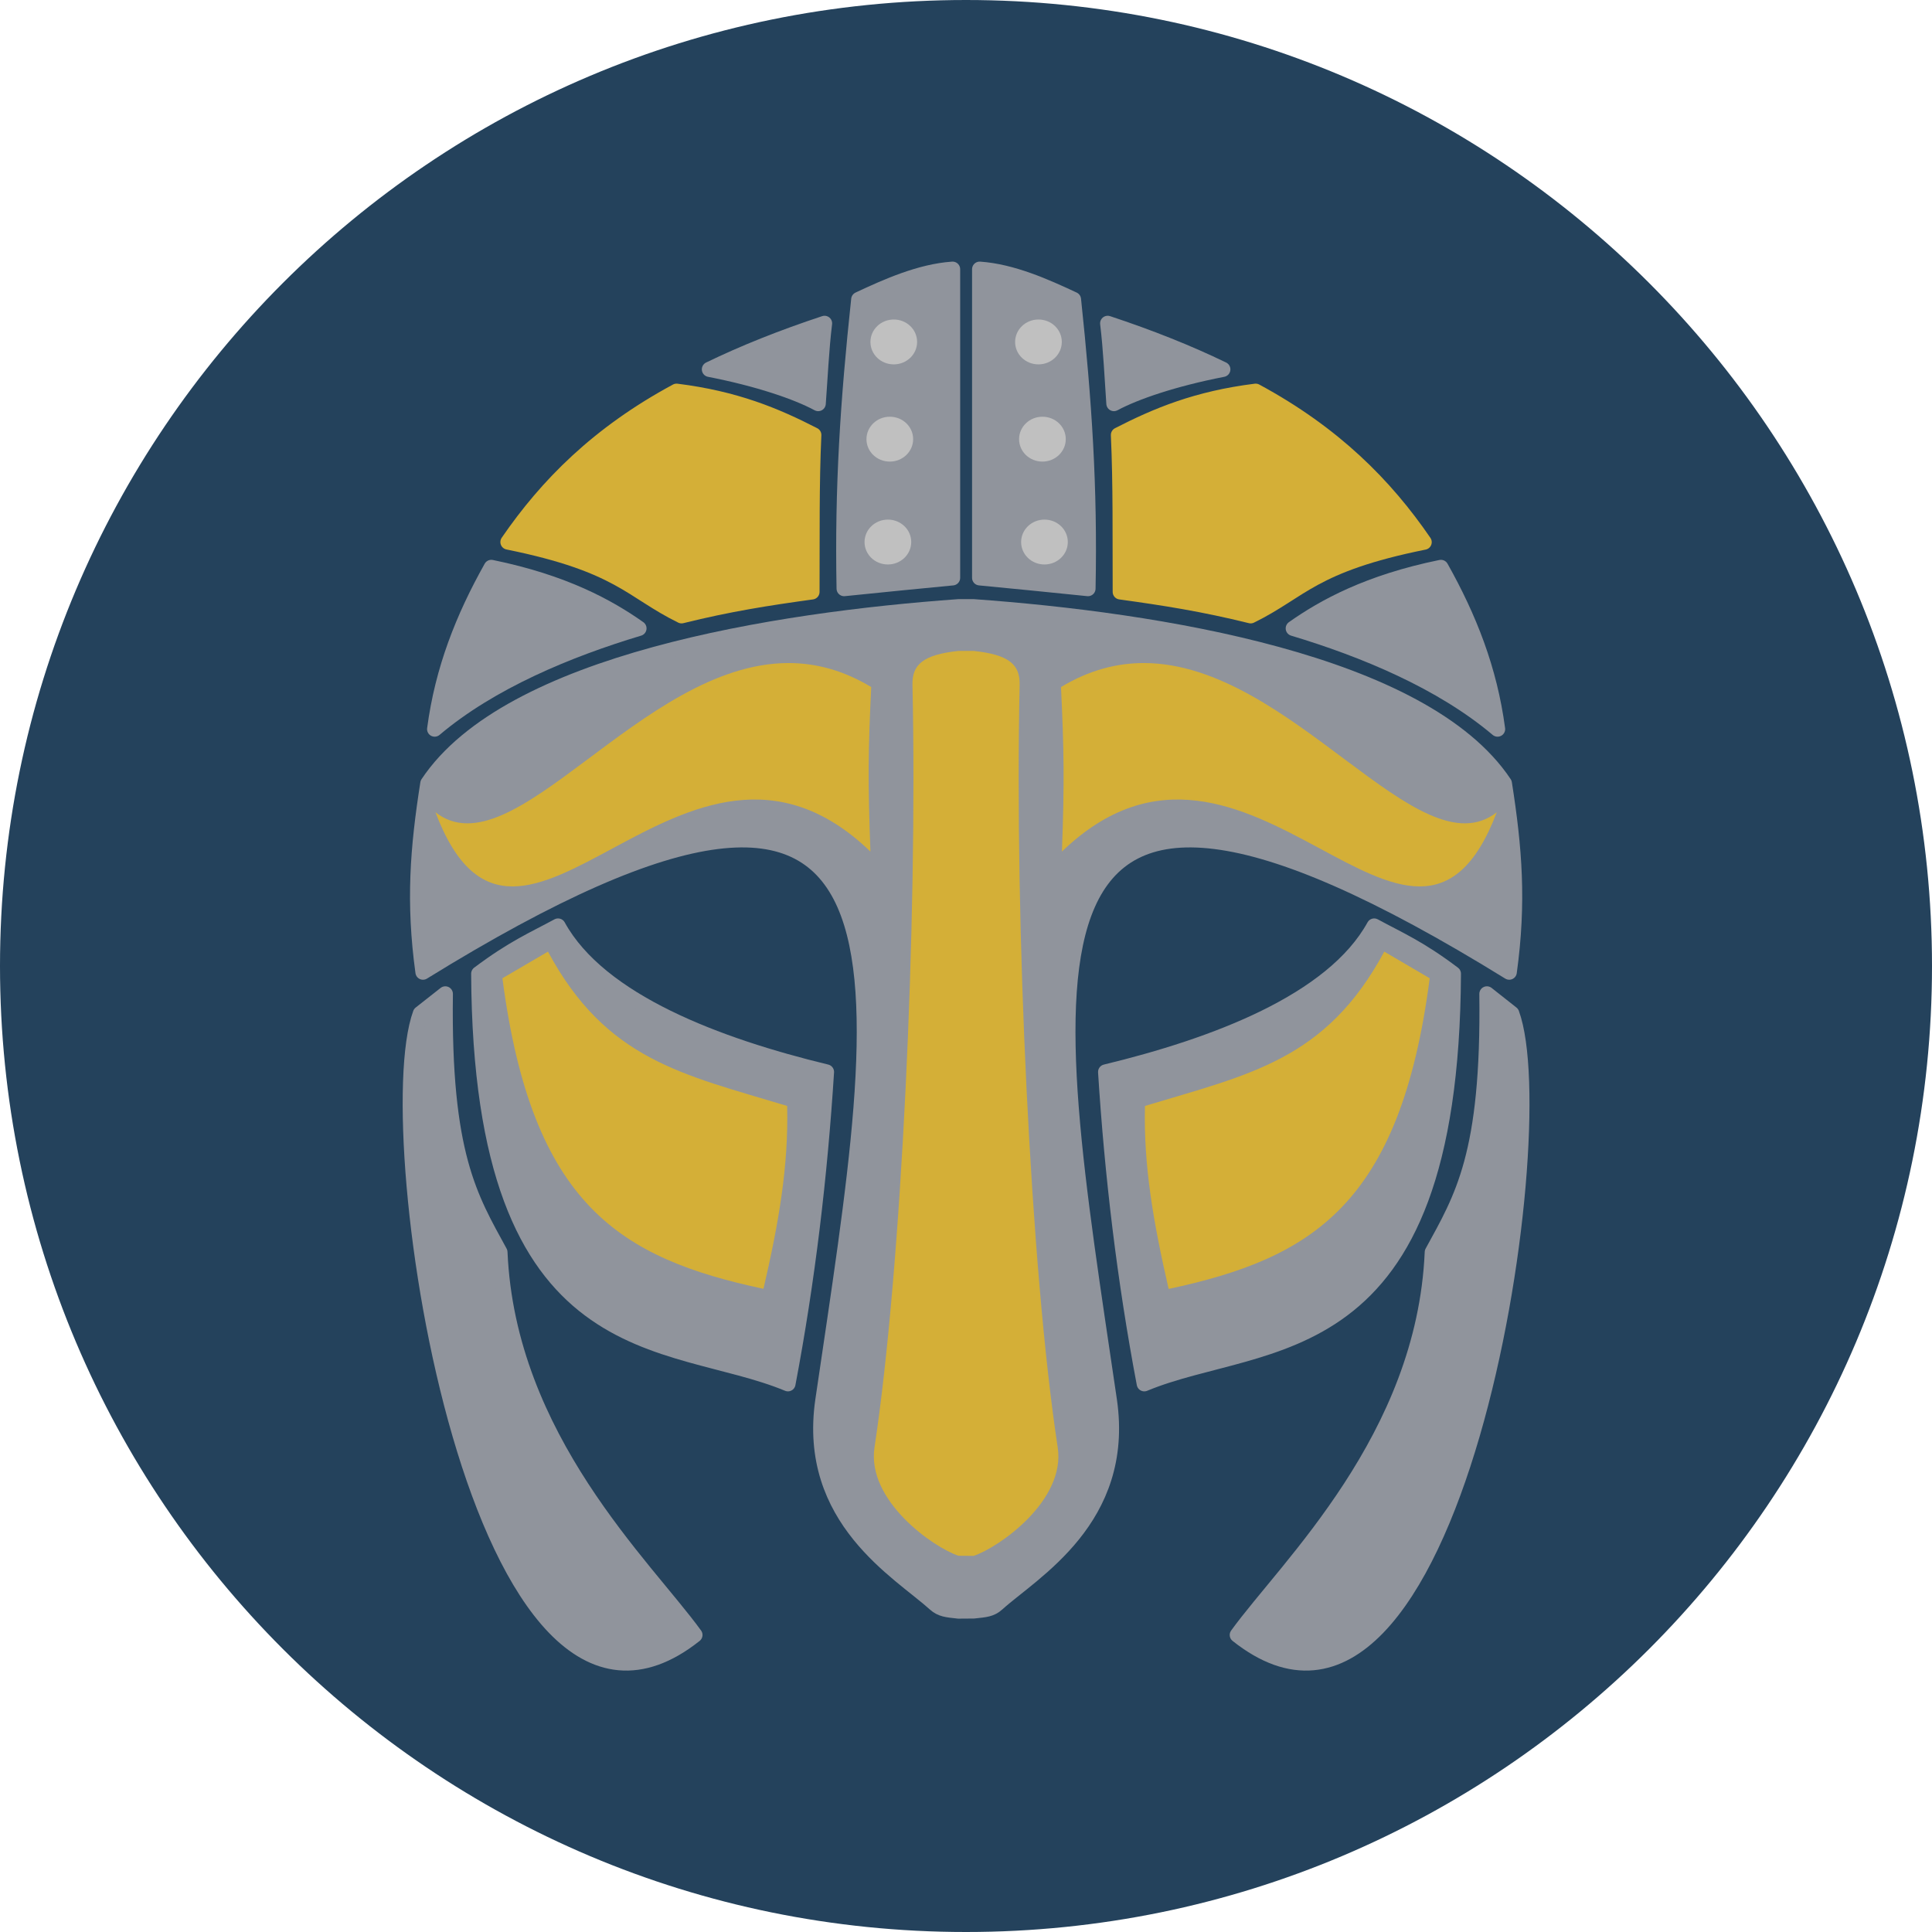 <?xml version="1.0" encoding="UTF-8" standalone="no"?>
<svg
   xmlns:dc="http://purl.org/dc/elements/1.1/"
   xmlns:cc="http://creativecommons.org/ns#"
   xmlns:rdf="http://www.w3.org/1999/02/22-rdf-syntax-ns#"
   xmlns:svg="http://www.w3.org/2000/svg"
   xmlns="http://www.w3.org/2000/svg"
   xmlns:sodipodi="http://sodipodi.sourceforge.net/DTD/sodipodi-0.dtd"
   xmlns:inkscape="http://www.inkscape.org/namespaces/inkscape"
   viewBox="0 0 48 48"
   version="1.1"
   id="svg45"
   sodipodi:docname="arngrim-favicon.svg"
   inkscape:version="0.92.1 r"
   width="48"
   height="48">
  <sodipodi:namedview
     pagecolor="#ffffff"
     bordercolor="#666666"
     borderopacity="1"
     objecttolerance="10"
     gridtolerance="10"
     guidetolerance="10"
     inkscape:pageopacity="0"
     inkscape:pageshadow="2"
     inkscape:window-width="1680"
     inkscape:window-height="986"
     id="namedview47"
     showgrid="false"
     inkscape:zoom="6.9532167"
     inkscape:cx="20.304576"
     inkscape:cy="22.206659"
     inkscape:window-x="1280"
     inkscape:window-y="27"
     inkscape:window-maximized="1"
     inkscape:current-layer="svg45" />
  <defs
     id="defs7">
    <linearGradient
       id="linearGradient3764"
       x1="1"
       x2="47"
       gradientUnits="userSpaceOnUse"
       gradientTransform="rotate(-90,24,24)">
      <stop
         style="stop-color:#ec9b28;stop-opacity:1"
         id="stop2" />
      <stop
         offset="1"
         style="stop-color:#eea53a;stop-opacity:1"
         id="stop4" />
    </linearGradient>
    <clipPath
       id="clipPath5276"
       clipPathUnits="userSpaceOnUse">
      <rect
         transform="rotate(-0.2)"
         y="7.6293946e-07"
         x="4.1359031e-25"
         height="12.7"
         width="6.35"
         id="rect5278"
         style="opacity:0.5;fill:#000000;fill-opacity:1;stroke-width:0.605" />
    </clipPath>
    <clipPath
       id="clipPath5276-3"
       clipPathUnits="userSpaceOnUse">
      <rect
         transform="rotate(-0.2)"
         y="7.6293946e-07"
         x="4.1359031e-25"
         height="12.7"
         width="6.35"
         id="rect5278-6"
         style="opacity:0.5;fill:#000000;fill-opacity:1;stroke-width:0.605" />
    </clipPath>
  </defs>
  <path
     inkscape:connector-curvature="0"
     id="path17"
     style="fill:#24425c;fill-opacity:1;stroke-width:1.043"
     d="M 24,0 C 37.255,0 48,10.745 48,24 48,37.255 37.255,48 24,48 10.745,48 0,37.255 0,24 0,10.745 10.745,0 24,0 Z" />
  <g
     id="g5799"
     transform="matrix(2.815,0,0,2.815,6.053,6.128)">
    <g
       style="display:inline;opacity:1"
       inkscape:label="Layer 0"
       id="layer2">
      <a
         style="opacity:1;stroke-width:0.135;stroke-linejoin:round;stroke-miterlimit:4;stroke-dasharray:none"
         id="a5368" />
      <path
         inkscape:connector-curvature="0"
         id="path4843"
         d="M 6.257,0.199 C 5.97,0.219 5.679,0.349 5.429,0.466 5.333,1.365 5.283,2.119 5.3,3.018 5.679,2.98 5.936,2.953 6.257,2.923 Z"
         style="opacity:1;fill:#90949c;fill-opacity:1;stroke:#90949c;stroke-width:0.134;stroke-linecap:butt;stroke-linejoin:round;stroke-miterlimit:4;stroke-dasharray:none;stroke-opacity:1" />
      <path
         inkscape:connector-curvature="0"
         id="path4839"
         d="M 5.127,0.677 C 4.752,0.801 4.414,0.936 4.111,1.083 4.543,1.167 4.884,1.284 5.071,1.385 5.087,1.172 5.099,0.905 5.127,0.677 Z"
         style="opacity:1;fill:#90949c;fill-opacity:1;stroke:#90949c;stroke-width:0.134;stroke-linecap:butt;stroke-linejoin:round;stroke-miterlimit:4;stroke-dasharray:none;stroke-opacity:1" />
      <path
         inkscape:connector-curvature="0"
         id="path4837"
         d="M 3.821,1.276 C 3.129,1.649 2.677,2.106 2.333,2.607 3.322,2.807 3.418,3.039 3.865,3.258 4.284,3.154 4.625,3.101 5.016,3.047 5.018,2.564 5.012,2.093 5.032,1.662 4.693,1.488 4.341,1.341 3.821,1.276 Z"
         style="opacity:1;fill:#d4af37;fill-opacity:1;stroke:#d4af37;stroke-width:0.134;stroke-linecap:butt;stroke-linejoin:round;stroke-miterlimit:4;stroke-dasharray:none;stroke-opacity:1" />
      <path
         inkscape:connector-curvature="0"
         id="path4831"
         d="M 2.186,2.831 C 1.937,3.275 1.756,3.73 1.686,4.258 2.182,3.839 2.866,3.556 3.489,3.369 3.217,3.177 2.826,2.962 2.186,2.831 Z"
         style="opacity:1;fill:#90949c;fill-opacity:1;stroke:#90949c;stroke-width:0.134;stroke-linecap:butt;stroke-linejoin:round;stroke-miterlimit:4;stroke-dasharray:none;stroke-opacity:1" />
      <path
         inkscape:connector-curvature="0"
         id="path4825"
         d="M 2.775,5.996 C 2.552,6.117 2.38,6.188 2.075,6.417 2.093,9.928 3.75,9.598 4.804,10.036 4.978,9.118 5.086,8.201 5.144,7.284 4.188,7.053 3.142,6.663 2.775,5.996 Z"
         style="opacity:1;fill:#90949c;fill-opacity:1;stroke:#90949c;stroke-width:0.134;stroke-linecap:butt;stroke-linejoin:round;stroke-miterlimit:4;stroke-dasharray:none;stroke-opacity:1" />
      <path
         inkscape:connector-curvature="0"
         id="path5386"
         d="M 1.78,6.595 1.56,6.768 C 1.17,7.838 2.071,13.773 3.983,12.253 3.546,11.649 2.333,10.519 2.262,8.875 2,8.395 1.761,8.019 1.78,6.595 Z"
         style="opacity:1;fill:#90949c;fill-opacity:1;stroke:#90949c;stroke-width:0.134;stroke-linecap:butt;stroke-linejoin:round;stroke-miterlimit:4;stroke-dasharray:none;stroke-opacity:1" />
      <path
         inkscape:connector-curvature="0"
         id="path4819"
         d="M 6.496,0.199 C 6.783,0.219 7.074,0.349 7.324,0.466 7.419,1.365 7.47,2.119 7.452,3.018 7.074,2.98 6.817,2.953 6.496,2.923 Z"
         style="opacity:1;fill:#90949c;fill-opacity:1;stroke:#90949c;stroke-width:0.134;stroke-linecap:butt;stroke-linejoin:round;stroke-miterlimit:4;stroke-dasharray:none;stroke-opacity:1" />
      <path
         inkscape:connector-curvature="0"
         id="path4815"
         d="M 7.626,0.677 C 8.001,0.801 8.339,0.936 8.642,1.083 8.21,1.167 7.868,1.284 7.681,1.385 7.666,1.172 7.654,0.905 7.626,0.677 Z"
         style="opacity:1;fill:#90949c;fill-opacity:1;stroke:#90949c;stroke-width:0.134;stroke-linecap:butt;stroke-linejoin:round;stroke-miterlimit:4;stroke-dasharray:none;stroke-opacity:1" />
      <path
         inkscape:connector-curvature="0"
         id="path4813"
         d="m 8.932,1.276 c 0.692,0.374 1.143,0.83 1.487,1.332 C 9.431,2.807 9.335,3.039 8.888,3.258 8.468,3.154 8.128,3.101 7.737,3.047 7.735,2.564 7.741,2.093 7.721,1.662 8.06,1.488 8.412,1.341 8.932,1.276 Z"
         style="opacity:1;fill:#d4af37;fill-opacity:1;stroke:#d4af37;stroke-width:0.134;stroke-linecap:butt;stroke-linejoin:round;stroke-miterlimit:4;stroke-dasharray:none;stroke-opacity:1" />
      <path
         inkscape:connector-curvature="0"
         id="path4807"
         d="m 10.567,2.831 c 0.249,0.444 0.43,0.899 0.5,1.427 C 10.571,3.839 9.887,3.556 9.264,3.369 9.536,3.177 9.927,2.962 10.567,2.831 Z"
         style="opacity:1;fill:#90949c;fill-opacity:1;stroke:#90949c;stroke-width:0.134;stroke-linecap:butt;stroke-linejoin:round;stroke-miterlimit:4;stroke-dasharray:none;stroke-opacity:1" />
      <path
         sodipodi:nodetypes="ccccccccccccccsccccccc"
         inkscape:connector-curvature="0"
         id="path4805"
         d="M 6.444,12.041 C 6.547,12.03 6.597,12.027 6.651,11.978 6.963,11.696 7.793,11.232 7.641,10.184 7.088,6.421 6.511,3.524 11.17,6.403 11.255,5.785 11.217,5.31 11.127,4.737 10.412,3.663 8.057,3.294 6.443,3.178 H 6.309 C 4.696,3.294 2.341,3.663 1.626,4.737 1.536,5.31 1.498,5.785 1.583,6.403 6.242,3.524 5.665,6.421 5.112,10.184 c -0.152,1.049 0.678,1.512 0.99,1.795 0.054,0.048 0.104,0.052 0.207,0.063 z M 6.309,11.555 C 6.085,11.48 5.497,11.067 5.568,10.597 5.807,9.024 5.95,5.97 5.904,3.867 5.9,3.688 5.997,3.6 6.309,3.567 h 0.134 c 0.312,0.033 0.41,0.121 0.406,0.3 -0.046,2.102 0.096,5.157 0.336,6.73 0.071,0.469 -0.517,0.883 -0.741,0.957 z"
         style="opacity:1;fill:#90949c;fill-opacity:1;stroke:#90949c;stroke-width:0.134;stroke-linecap:butt;stroke-linejoin:round;stroke-miterlimit:4;stroke-dasharray:none;stroke-opacity:1" />
      <path
         inkscape:connector-curvature="0"
         id="path4801"
         d="M 9.978,5.996 C 10.201,6.117 10.373,6.188 10.677,6.417 10.66,9.928 9.003,9.598 7.949,10.036 7.775,9.118 7.666,8.201 7.608,7.284 8.564,7.053 9.611,6.663 9.978,5.996 Z"
         style="opacity:1;fill:#90949c;fill-opacity:1;stroke:#90949c;stroke-width:0.134;stroke-linecap:butt;stroke-linejoin:round;stroke-miterlimit:4;stroke-dasharray:none;stroke-opacity:1" />
      <path
         inkscape:connector-curvature="0"
         id="path4487"
         d="m 10.973,6.595 0.219,0.173 C 11.583,7.838 10.682,13.773 8.77,12.253 9.207,11.649 10.42,10.519 10.491,8.875 10.753,8.395 10.992,8.019 10.973,6.595 Z"
         style="opacity:1;fill:#90949c;fill-opacity:1;stroke:#90949c;stroke-width:0.134;stroke-linecap:butt;stroke-linejoin:round;stroke-miterlimit:4;stroke-dasharray:none;stroke-opacity:1" />
    </g>
    <g
       style="display:inline"
       inkscape:label="Layer 1"
       id="layer1">
      <path
         inkscape:connector-curvature="0"
         d="m 7.068,2.409 c -0.114,0 -0.206,0.089 -0.206,0.198 0,0.11 0.092,0.198 0.206,0.198 0.114,0 0.206,-0.089 0.206,-0.198 0,-0.11 -0.092,-0.198 -0.206,-0.198 z m -1.382,0 c -0.114,0 -0.206,0.089 -0.206,0.198 0,0.11 0.092,0.198 0.206,0.198 0.114,0 0.206,-0.089 0.206,-0.198 0,-0.11 -0.092,-0.198 -0.206,-0.198 z M 7.05,1.501 c -0.114,0 -0.206,0.089 -0.206,0.198 0,0.11 0.092,0.198 0.206,0.198 0.114,0 0.206,-0.089 0.206,-0.198 0,-0.11 -0.092,-0.198 -0.206,-0.198 z m -1.347,0 c -0.114,0 -0.206,0.089 -0.206,0.198 0,0.11 0.092,0.198 0.206,0.198 0.114,0 0.206,-0.089 0.206,-0.198 0,-0.11 -0.092,-0.198 -0.206,-0.198 z M 7.015,0.643 c -0.114,0 -0.206,0.089 -0.206,0.198 0,0.11 0.092,0.198 0.206,0.198 0.114,0 0.206,-0.089 0.206,-0.198 0,-0.11 -0.092,-0.198 -0.206,-0.198 z m -1.277,0 c -0.114,0 -0.206,0.089 -0.206,0.198 0,0.11 0.092,0.198 0.206,0.198 0.114,0 0.206,-0.089 0.206,-0.198 0,-0.11 -0.092,-0.198 -0.206,-0.198 z"
         style="display:inline;opacity:1;fill:#c0c0c0;fill-opacity:1;stroke:none;stroke-width:0.135;stroke-linecap:butt;stroke-linejoin:miter;stroke-miterlimit:4;stroke-dasharray:none;stroke-opacity:1"
         id="path4770" />
      <path
         inkscape:connector-curvature="0"
         id="path4762"
         d="M 6.443,11.555 C 6.667,11.48 7.256,11.067 7.185,10.598 6.945,9.025 6.803,5.97 6.849,3.867 6.853,3.688 6.755,3.601 6.443,3.568 H 6.309 C 5.998,3.601 5.899,3.688 5.903,3.867 c 0.046,2.102 -0.096,5.157 -0.335,6.73 -0.071,0.469 0.517,0.882 0.741,0.957 z"
         style="display:inline;opacity:1;fill:#d4af37;fill-opacity:1;stroke:none;stroke-width:0.135;stroke-linecap:butt;stroke-linejoin:miter;stroke-miterlimit:4;stroke-dasharray:none;stroke-opacity:1" />
      <path
         inkscape:connector-curvature="0"
         id="path4760"
         d="M 4.803,3.675 C 3.506,3.682 2.379,5.529 1.693,4.992 2.433,6.944 3.885,3.752 5.532,5.339 5.509,4.725 5.512,4.438 5.539,3.887 5.289,3.736 5.043,3.674 4.803,3.675 Z"
         style="display:inline;opacity:1;fill:#d4af37;fill-opacity:1;stroke:none;stroke-width:0.135;stroke-linecap:butt;stroke-linejoin:miter;stroke-miterlimit:4;stroke-dasharray:none;stroke-opacity:1" />
      <path
         inkscape:connector-curvature="0"
         id="path4758"
         d="m 7.951,3.675 c -0.24,-0.001 -0.487,0.061 -0.737,0.212 0.026,0.551 0.031,0.838 0.008,1.452 C 8.869,3.752 10.319,6.944 11.06,4.992 10.374,5.529 9.248,3.682 7.951,3.675 Z"
         style="display:inline;opacity:1;fill:#d4af37;fill-opacity:1;stroke:none;stroke-width:0.135;stroke-linecap:butt;stroke-linejoin:miter;stroke-miterlimit:4;stroke-dasharray:none;stroke-opacity:1" />
      <path
         inkscape:connector-curvature="0"
         id="path4752"
         d="M 2.686,6.222 2.284,6.457 c 0.261,2.001 1.039,2.471 2.304,2.741 C 4.724,8.611 4.81,8.112 4.797,7.584 3.876,7.305 3.201,7.18 2.686,6.222 Z"
         style="display:inline;opacity:1;fill:#d4af37;fill-opacity:1;stroke:none;stroke-width:0.135;stroke-linecap:butt;stroke-linejoin:miter;stroke-miterlimit:4;stroke-dasharray:none;stroke-opacity:1" />
      <path
         inkscape:connector-curvature="0"
         id="path4750"
         d="M 10.067,6.222 C 9.552,7.18 8.877,7.305 7.955,7.584 7.942,8.112 8.029,8.611 8.164,9.199 9.429,8.928 10.208,8.458 10.468,6.457 Z"
         style="display:inline;opacity:1;fill:#d4af37;fill-opacity:1;stroke:none;stroke-width:0.135;stroke-linecap:butt;stroke-linejoin:miter;stroke-miterlimit:4;stroke-dasharray:none;stroke-opacity:1" />
    </g>
  </g>
</svg>
